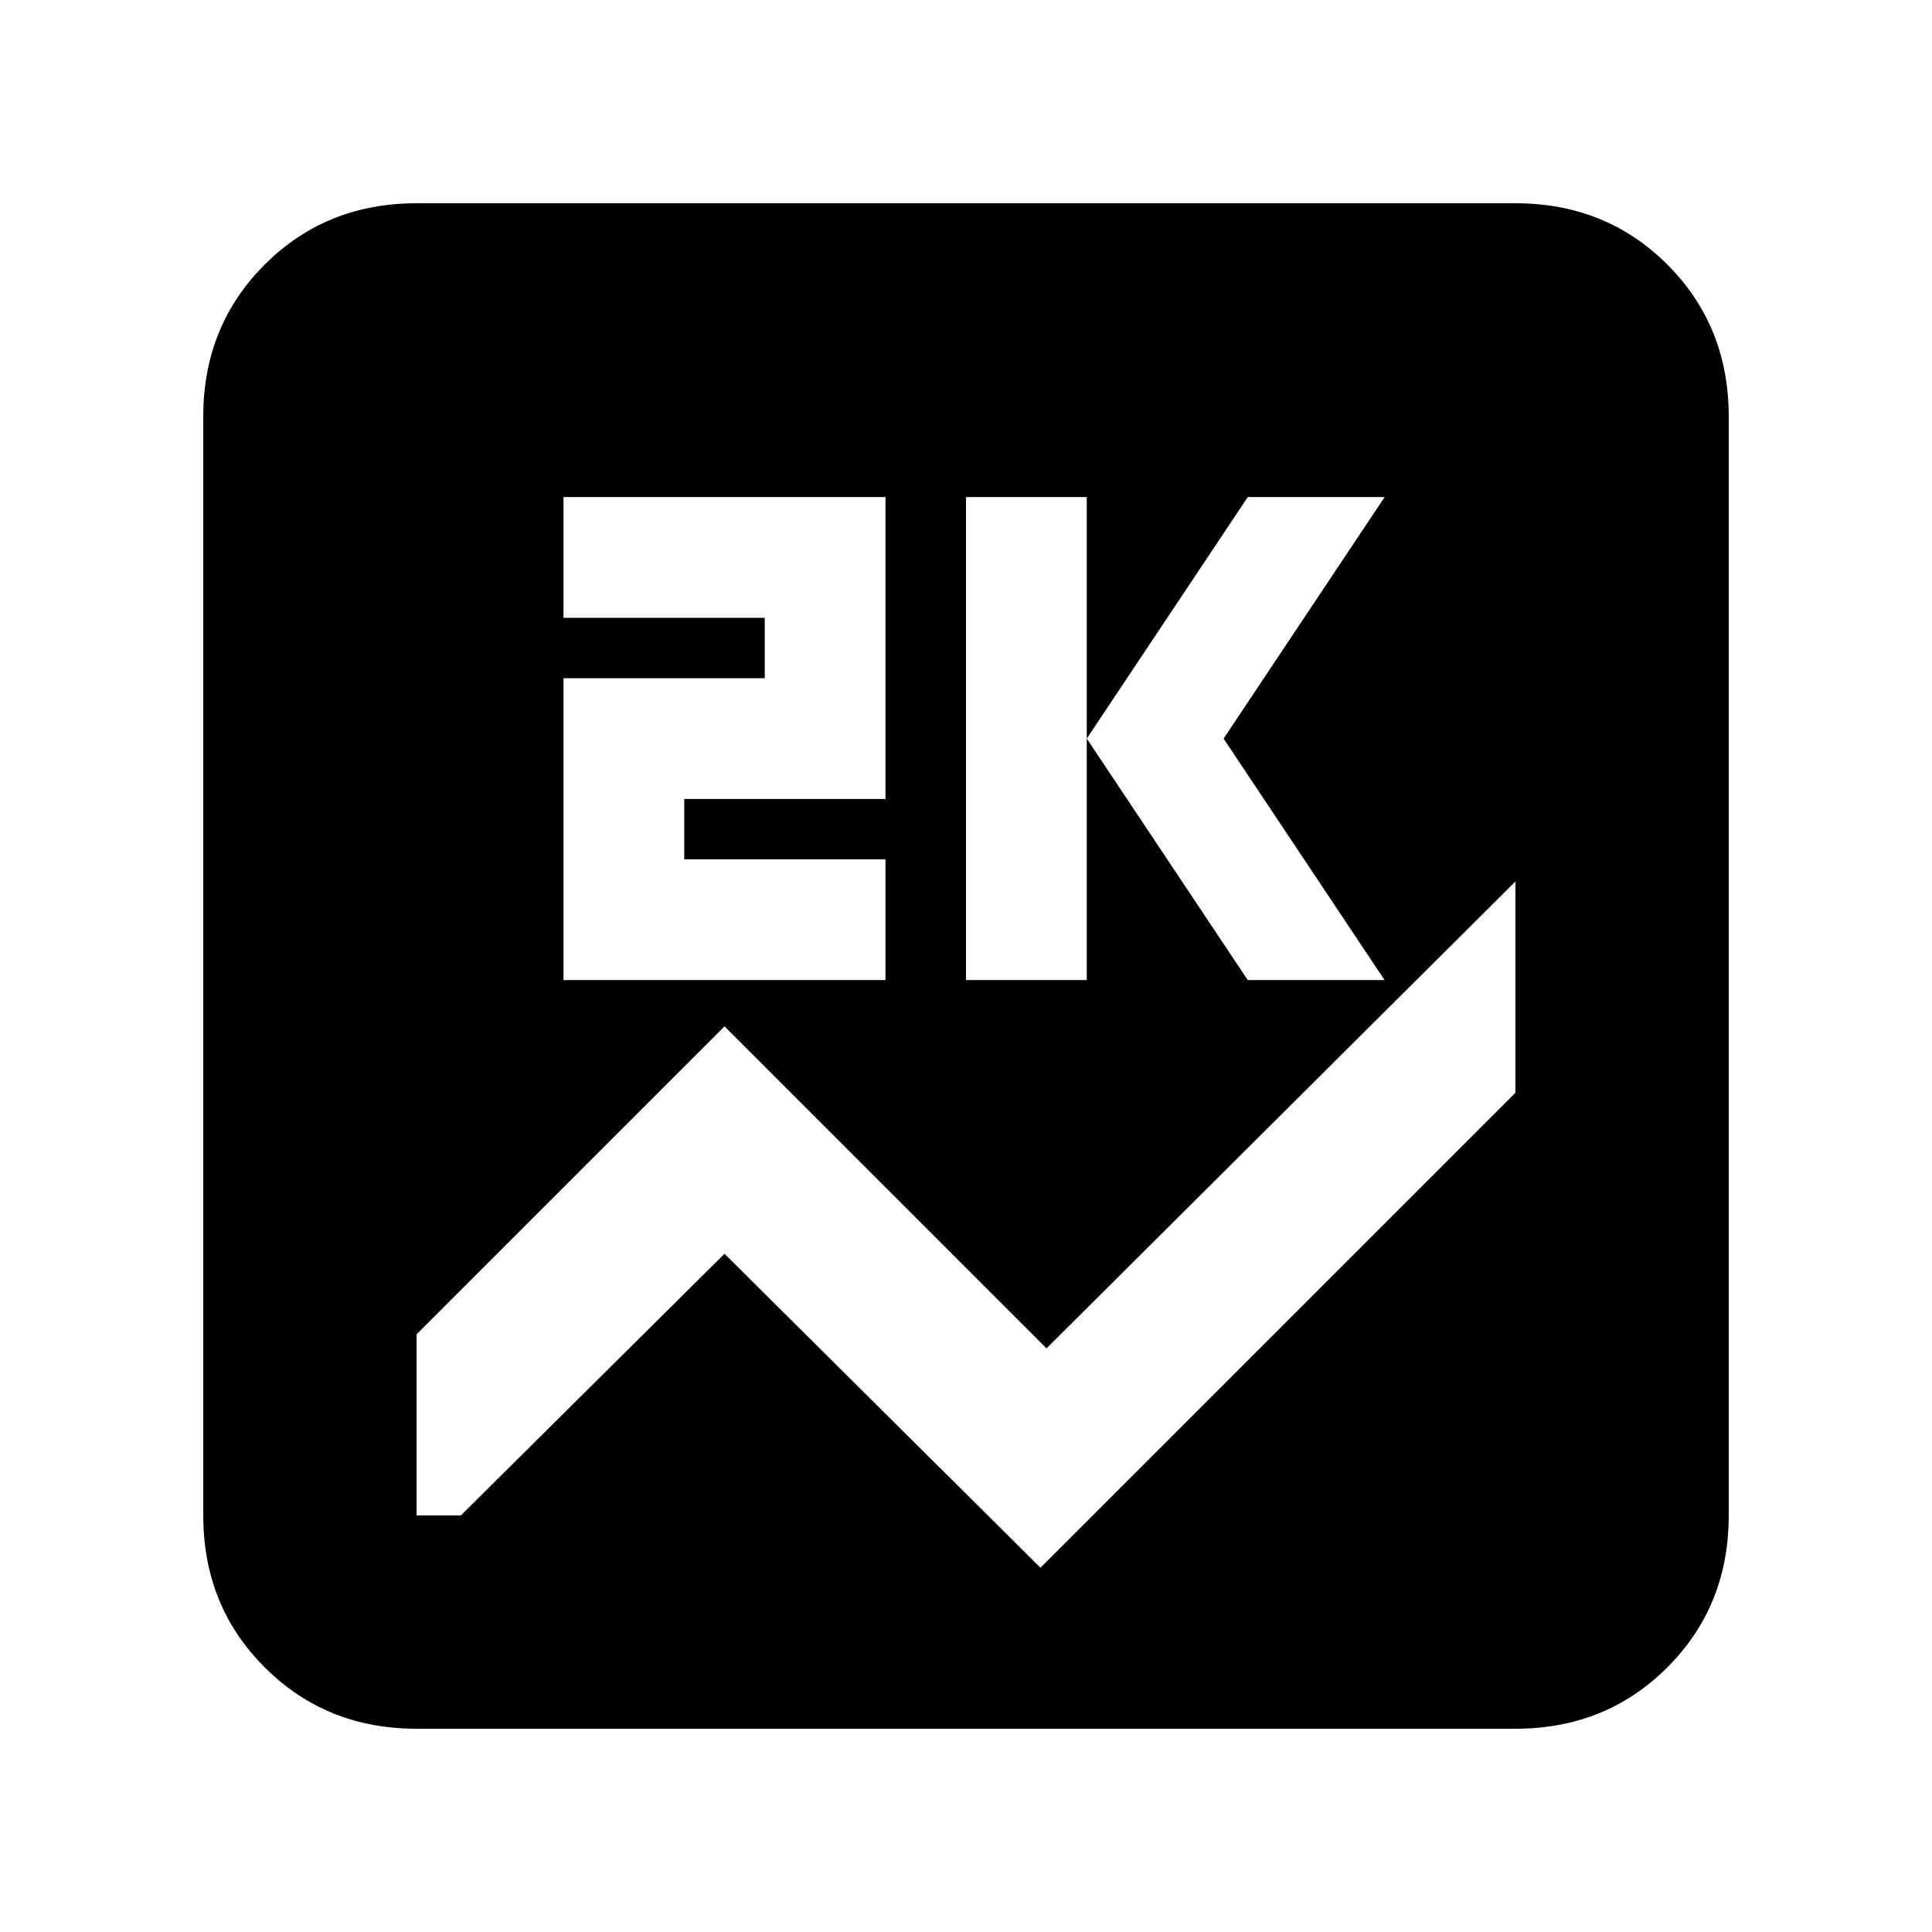 <svg xmlns="http://www.w3.org/2000/svg" height="24" width="24"><path d="M5.175 21.475q-1.125 0-1.887-.763-.763-.762-.763-1.887V5.175q0-1.125.763-1.888.762-.762 1.887-.762h13.65q1.125 0 1.888.762.762.763.762 1.888v13.65q0 1.125-.762 1.887-.763.763-1.888.763Zm6.825-9.3h1.5v-6H12Zm3.5 0h1.7l-2-3 2-3h-1.7l-2 3Zm-8.5 0h4v-1.5H8.5v-.75H11v-3.75H7v1.5h2.5v.75H7Zm11.825 1.4V10.95L13 16.75l-4-4-3.825 3.825v2.25h.55L9 15.575l3.925 3.9Z"/></svg>
